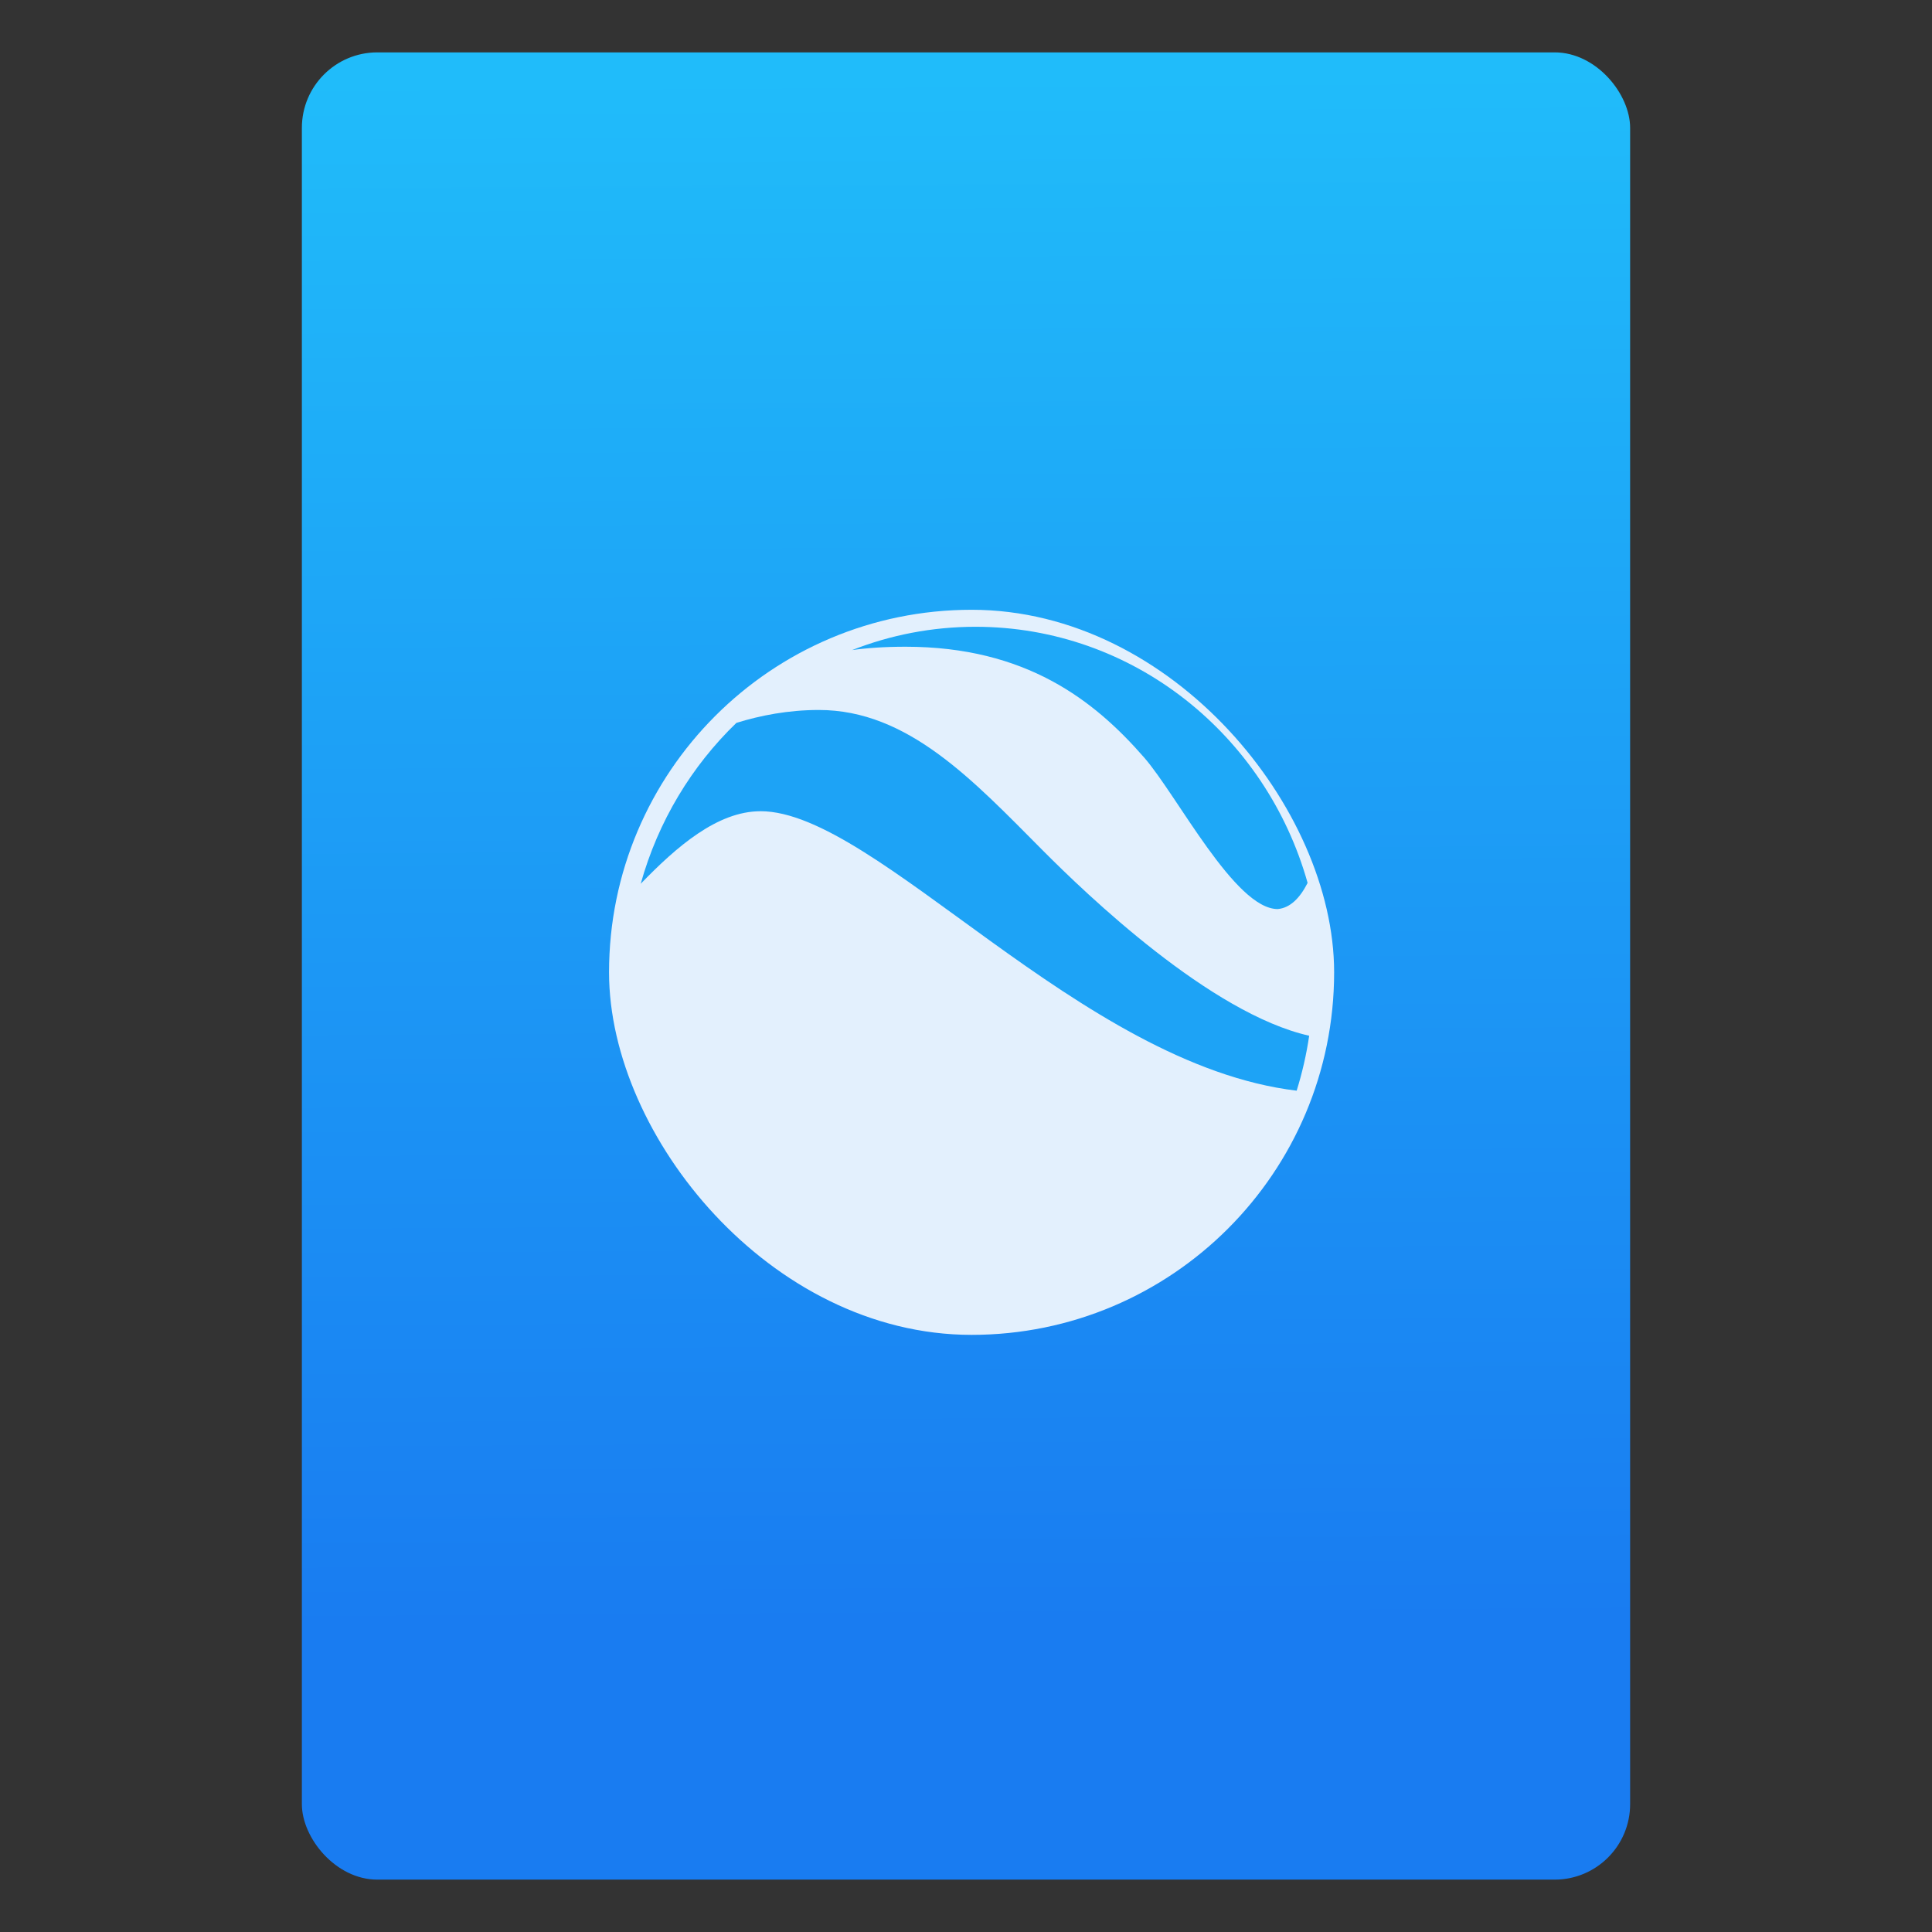 <svg xmlns="http://www.w3.org/2000/svg" viewBox="0 0 64 64"><rect x="0" y="0" width="64" height="64" fill="#333333" stroke="none"/><defs><linearGradient id="0" x1="-74.929" y1="52.2" x2="-75.26" y2="2.356" gradientUnits="userSpaceOnUse" gradientTransform="matrix(1.075 0 0 1.029 56.689-.015)"><stop stop-color="#197cf1"/><stop offset="1" stop-color="#20bcfa"/></linearGradient><linearGradient y2="528.8" x2="361.57" y1="513.8" x1="346.57" gradientUnits="userSpaceOnUse"><stop stop-color="#2e5d89"/><stop offset="1" stop-color="#1b92f4"/></linearGradient></defs><g transform="translate(56.39.089)"><rect width="44" height="60.53" x="-46.39" y="1.646" fill="url(#0)" rx="2.5"/><g transform="matrix(.486 0 0 .486-248.85-222.54)"><rect y="500.66" x="438.9" height="46.665" width="46.665" fill="#e3f0fd" stroke="#e3f0fd" stroke-width="2.758" rx="23.333"/><path d="m462.5 500.44c-2.964 0-5.799.563-8.411 1.588 1-.141 2.203-.228 3.644-.228 8.217 0 12.877 3.667 16.264 7.555 2.26 2.595 6.185 10.326 9.1 10.326.848-.075 1.515-.75 2.039-1.783-2.831-10.08-11.893-17.458-22.636-17.458" fill="#1ea8f7"/><path d="m447.84 513.01c7.896 0 21.79 17.291 36.55 19.05.377-1.21.665-2.461.854-3.745-6.711-1.511-15.15-9.604-18.18-12.653-4.743-4.767-9.17-9.551-15.243-9.551-2.072 0-3.974.369-5.62.88-3.048 2.939-5.335 6.711-6.52 10.965 2.436-2.517 5.22-4.943 8.16-4.943" fill="#1da3f6"/><path d="m358692.37 157585.85c-89517.76 0-157157.12-48501.42-181206.69-48501.42-9806.87 0-15465.19 6884.85-18729.25 15038.46 15450.51 32921.89 42088.06 59495.99 74990.51 74776.13-4638.89-11978.68-7436.64-27830.76 10263.82-27830.76 15642.89 0 31231 13537.44 88960.61 13537.44 26359.63 0 50636.33-5526.15 68485.1-11126.13 9448.8-8525.53 17848.78-18201.65 24972.78-28814.89-17051.12 6100.77-41883.61 12921.17-67736.88 12921.17" fill-rule="evenodd" transform="matrix(0 0 0 0 416.46 514.64)" fill="#1b92f4"/></g></g></svg>